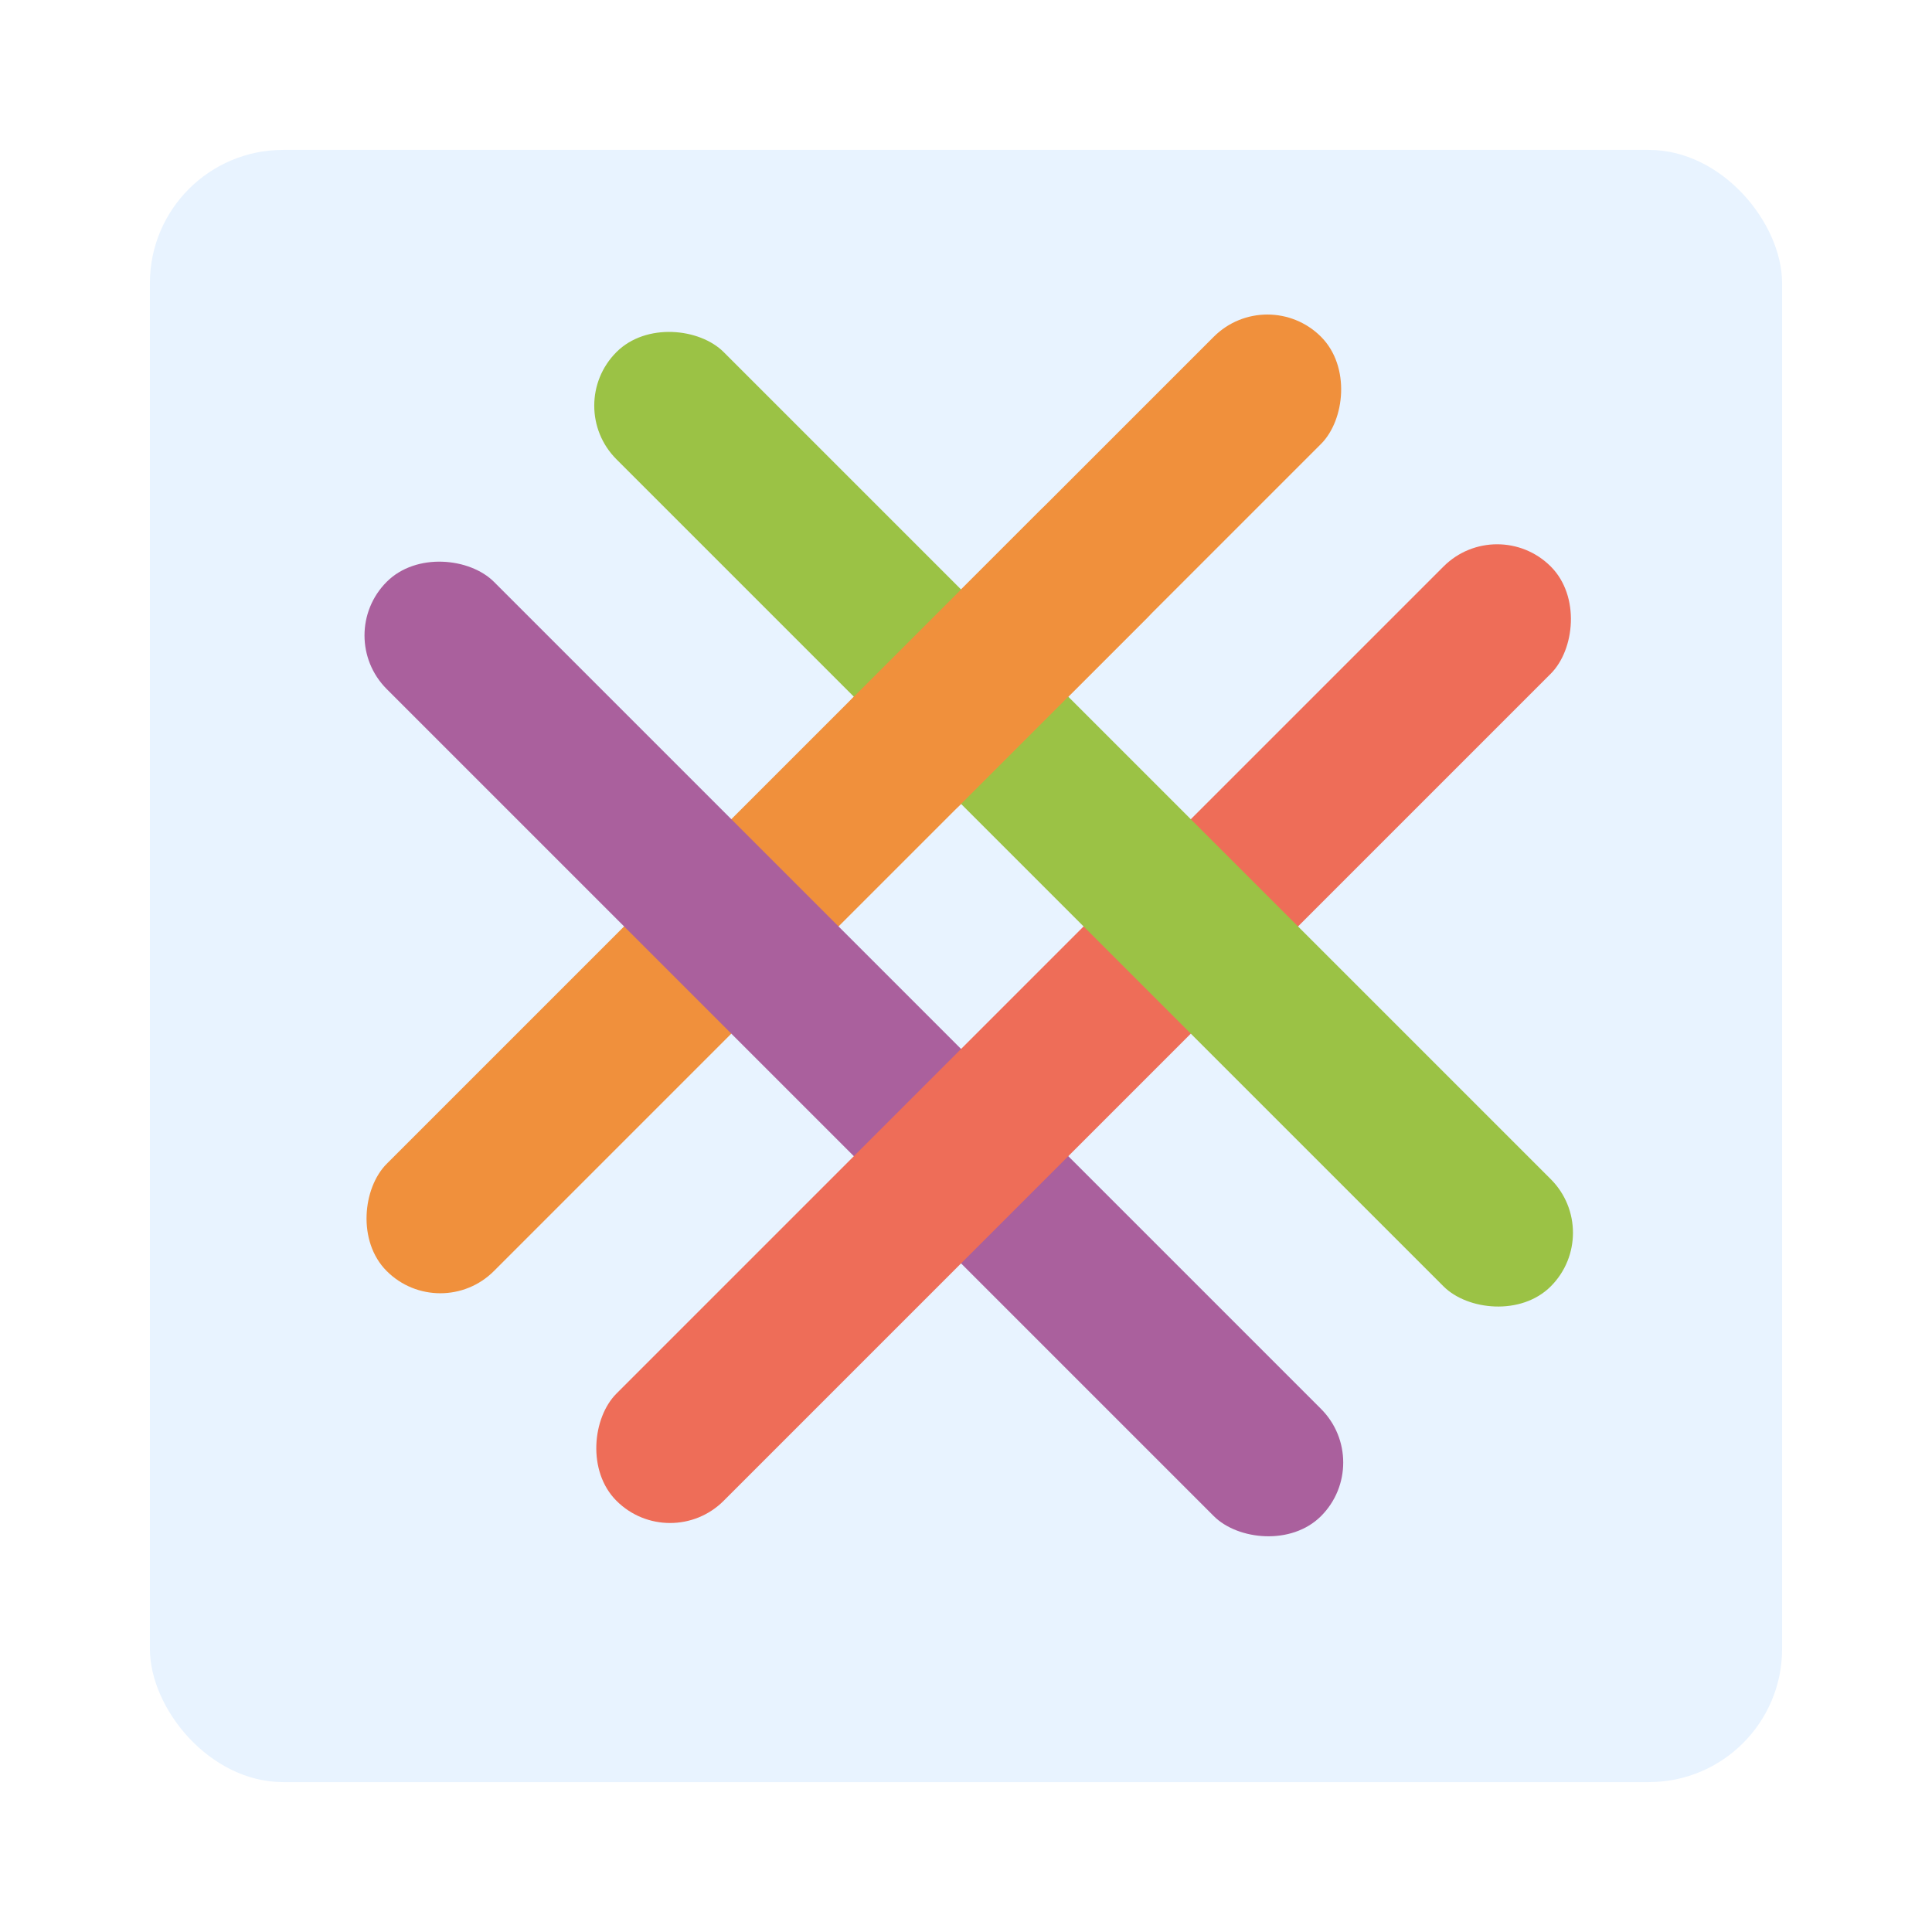 <svg xmlns="http://www.w3.org/2000/svg" xmlns:xlink="http://www.w3.org/1999/xlink" width="116" height="116" viewBox="0 0 116 116">
  <defs>
    <filter id="a" x="0" y="0" width="116" height="116" filterUnits="userSpaceOnUse">
      <feOffset dy="3" input="SourceAlpha"/>
      <feGaussianBlur stdDeviation="3" result="blur"/>
      <feFlood flood-opacity="0.161"/>
      <feComposite operator="in" in2="blur"/>
      <feComposite in="SourceGraphic"/>
    </filter>
  </defs>
  <g id="logo" transform="translate(-8734 -14746)">
    <g transform="matrix(1, 0, 0, 1, 8734, 14746)" filter="url(#a)">
      <rect id="a-2" data-name="a" width="98" height="98" rx="8" transform="translate(9 6)" fill="#e8f3ff"/>
    </g>
    <g id="a-3" data-name="a" transform="translate(8593.164 14519)">
      <g id="a-4" data-name="a" transform="translate(-9 -219)">
        <g id="a-5" data-name="a" transform="translate(-10488.893 -13029.452)">
          <rect id="a-6" data-name="a" width="9.104" height="79.333" rx="4.552" transform="translate(10714.825 13492.452) rotate(45)" fill="#f0903c"/>
          <rect id="a-7" data-name="a" width="9.104" height="79.333" rx="4.552" transform="translate(10658.729 13513.604) rotate(-45)" fill="#aa609d"/>
          <rect id="a-8" data-name="a" width="9.104" height="79.333" rx="4.552" transform="translate(10728.62 13506.246) rotate(45)" fill="#ee6d58"/>
          <rect id="a-9" data-name="a" width="9.104" height="79.333" rx="4.552" transform="translate(10672.523 13499.81) rotate(-45)" fill="#9bc245"/>
          <rect id="a-10" data-name="a" width="9.104" height="24.903" rx="4.552" transform="translate(10704.387 13502.892) rotate(45)" fill="#f0903c"/>
        </g>
      </g>
    </g>
  </g>
</svg>
